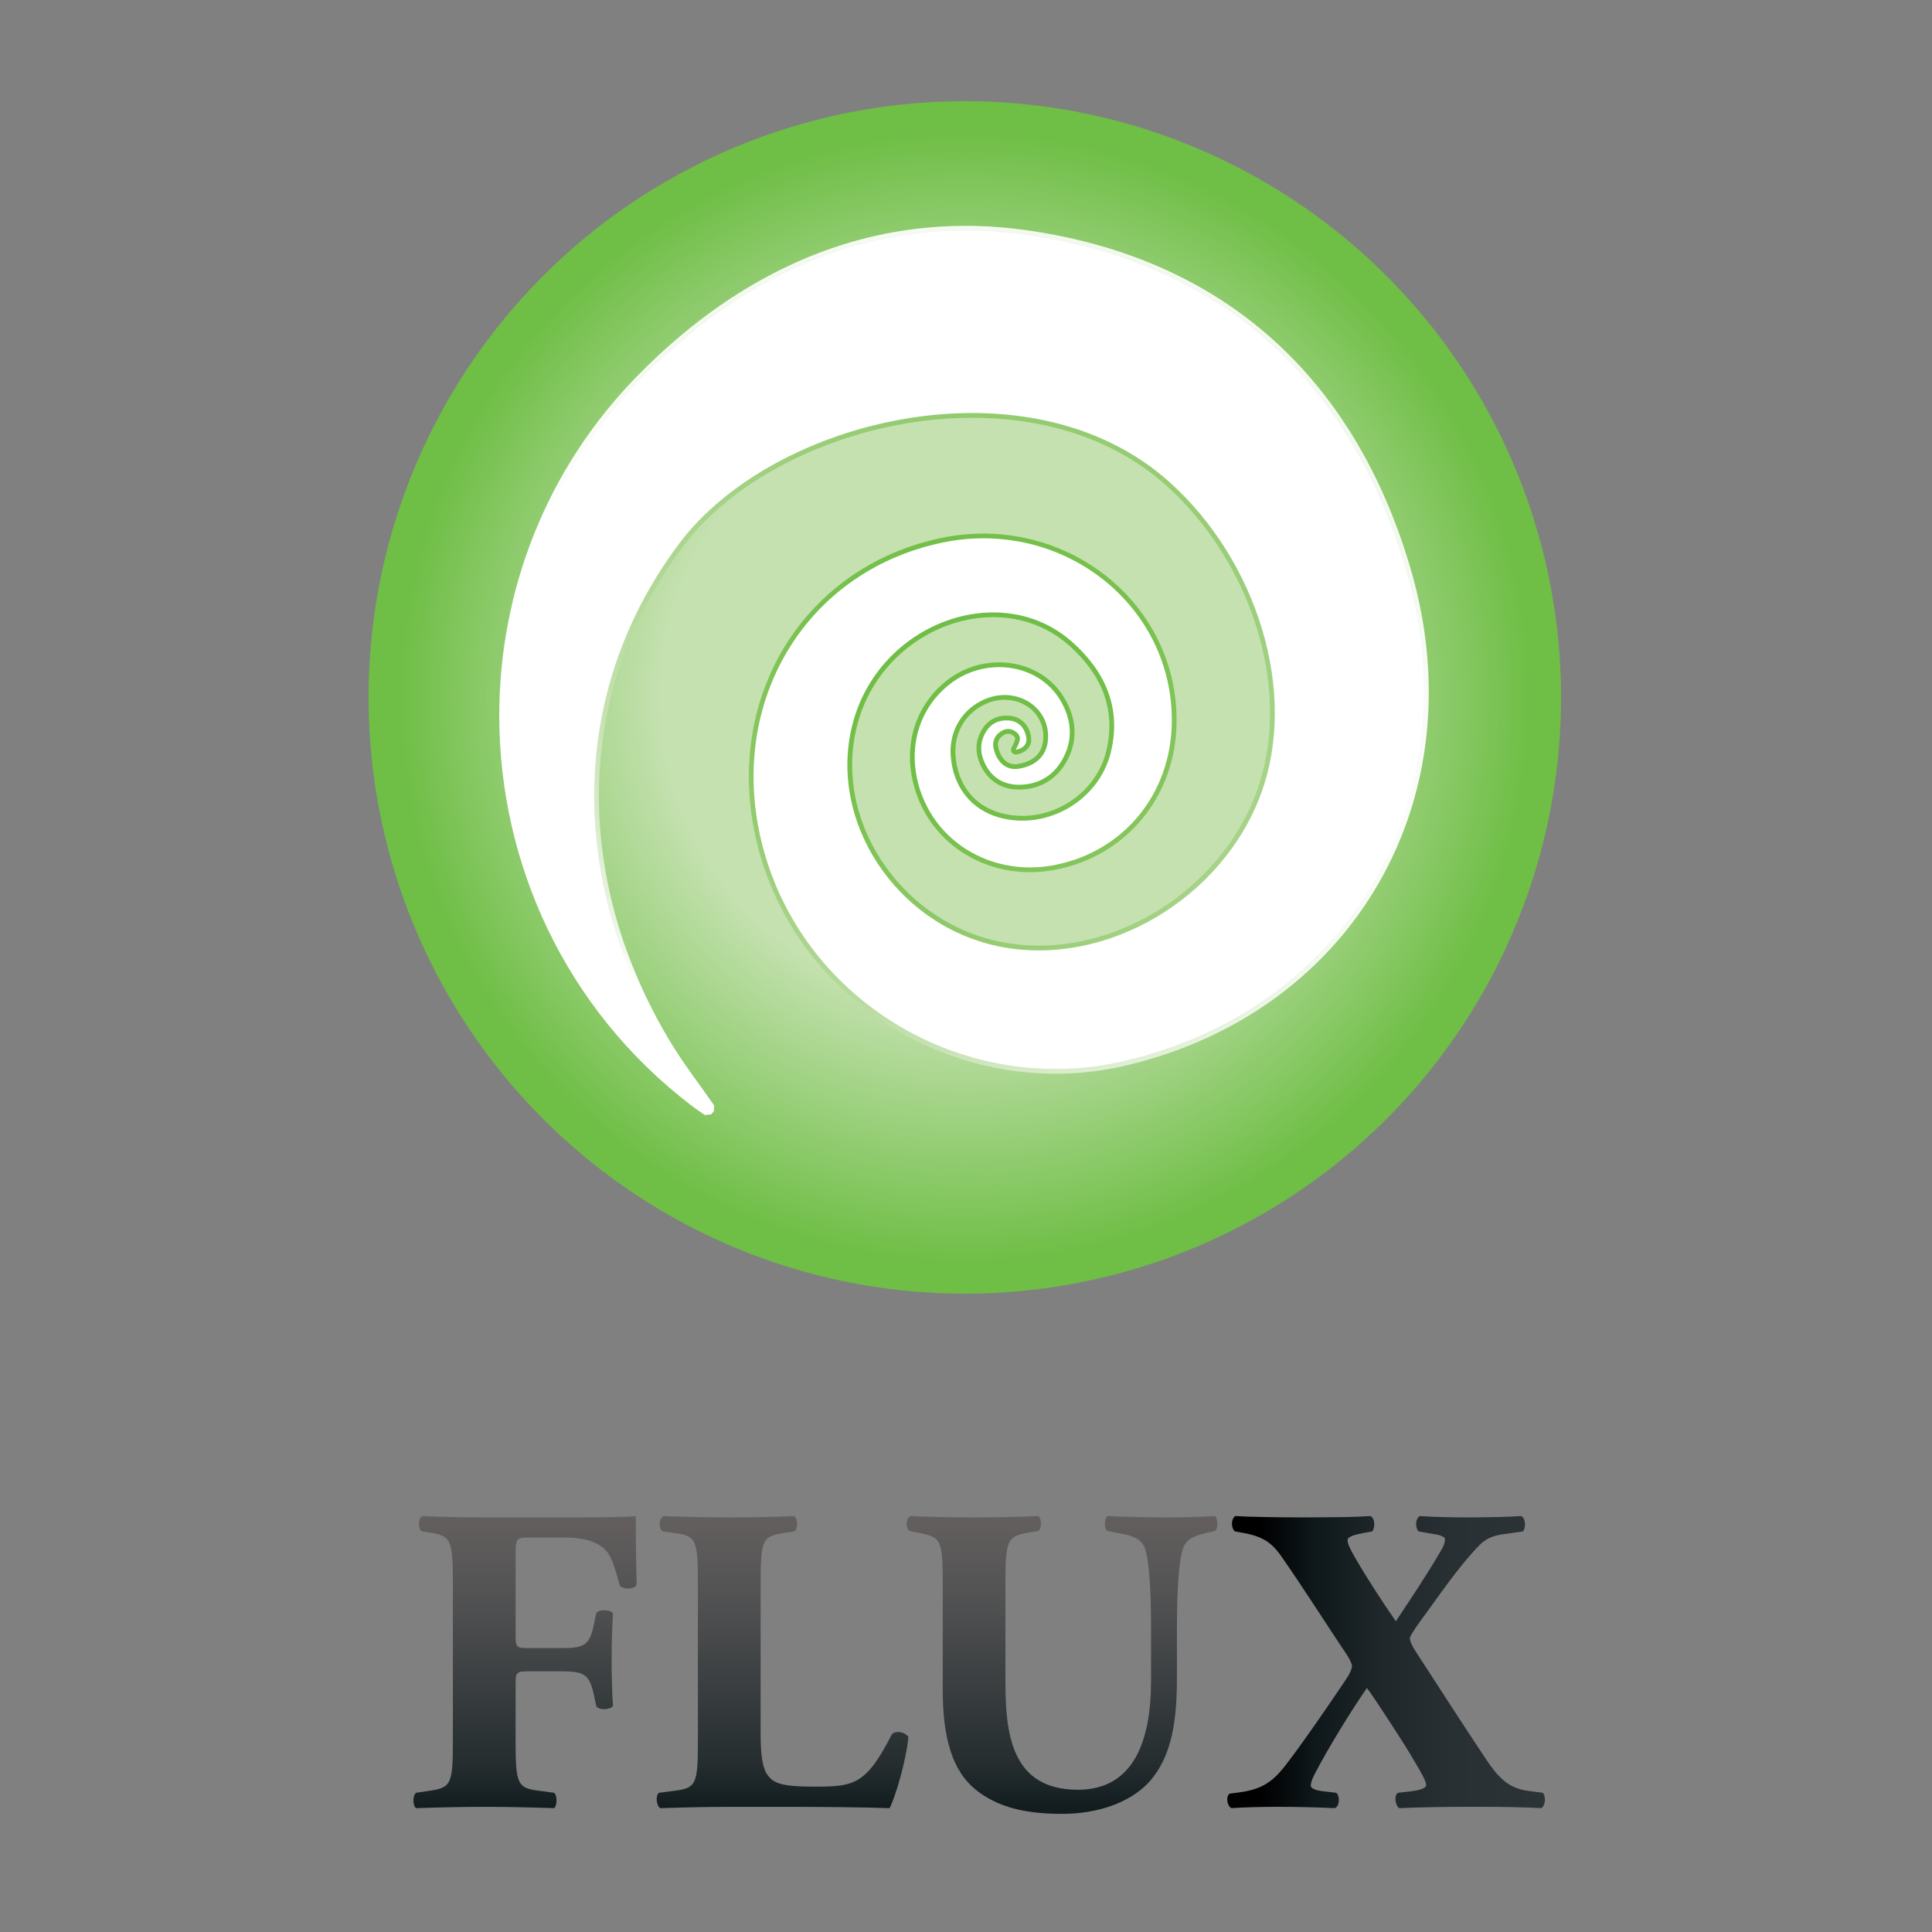 <?xml version="1.0" encoding="utf-8"?>
<!-- Generator: Adobe Illustrator 21.1.0, SVG Export Plug-In . SVG Version: 6.00 Build 0)  -->
<svg version="1.1" id="Layer_1" xmlns="http://www.w3.org/2000/svg" xmlns:xlink="http://www.w3.org/1999/xlink" x="0px" y="0px"
	 viewBox="0 0 120 120" style="enable-background:new 0 0 120 120;" xml:space="preserve">
<rect x="0" y="0" width="120" height="120" fill="#808080" stroke="none"/>
<style type="text/css">
	.st0{fill:url(#SVGID_1_);}
	.st1{fill:url(#SVGID_2_);}
	.st2{fill:url(#SVGID_3_);}
	.st3{fill:#FFFFFF;}
	.st4{fill:url(#SVGID_4_);}
</style>
<g id="Layer_1_1_">
	<g>
		
			<linearGradient id="SVGID_1_" gradientUnits="userSpaceOnUse" x1="50.647" y1="948.662" x2="50.647" y2="930.165" gradientTransform="matrix(1 0 0 1 0 -836)">
			<stop  offset="0" style="stop-color:#131D20"/>
			<stop  offset="0.024" style="stop-color:#131D20"/>
			<stop  offset="0.168" style="stop-color:#252D2F"/>
			<stop  offset="0.741" style="stop-color:#535354"/>
			<stop  offset="1" style="stop-color:#645F5F"/>
		</linearGradient>
		<path class="st0" d="M35.811,94.247h-5.721c-1.307,0-2.669-0.027-3.841-0.082
			c-0.299,0.11-0.299,0.791-0.054,0.954l0.545,0.081
			c1.226,0.191,1.389,0.436,1.389,2.969v10.134c0,2.533-0.163,2.724-1.389,2.915
			l-0.899,0.136c-0.218,0.163-0.218,0.789,0,0.953
			c1.635-0.055,2.997-0.082,4.25-0.082c1.307,0,2.642,0.027,4.331,0.082
			c0.191-0.164,0.191-0.79,0-0.953l-1.008-0.136
			c-1.226-0.163-1.389-0.381-1.389-2.915v-3.677c0-0.736,0.028-0.817,0.763-0.817
			h2.097c1.444,0,1.743,0.218,2.015,1.525l0.137,0.654
			c0.191,0.245,0.871,0.218,1.035-0.028c-0.055-0.817-0.082-1.825-0.082-2.833
			c0-1.035,0.027-2.043,0.082-2.915c-0.163-0.245-0.844-0.272-1.035-0.027
			l-0.137,0.654c-0.272,1.335-0.572,1.526-2.015,1.526h-2.097
			c-0.735,0-0.763-0.081-0.763-0.817v-4.931c0-1.062,0-1.117,0.899-1.117h2.125
			c1.389,0,2.207,0.327,2.67,0.899c0.272,0.354,0.49,1.008,0.79,2.125
			c0.326,0.218,0.926,0.191,1.035-0.109c-0.054-1.825-0.054-3.786-0.054-4.25
			C39.107,94.22,37.554,94.247,35.811,94.247 M45.31,94.247
			c-1.308,0-2.67-0.027-4.086-0.082c-0.327,0.164-0.327,0.791-0.054,0.954
			l0.79,0.109c1.225,0.163,1.389,0.409,1.389,2.942v10.134
			c0,2.533-0.163,2.751-1.389,2.915l-1.035,0.136
			c-0.218,0.163-0.163,0.789,0.081,0.953c1.689-0.055,3.051-0.082,4.305-0.082
			h3.65c2.233,0,4.848,0.027,6.292,0.082c0.381-0.736,1.035-2.997,1.171-4.413
			c-0.191-0.327-0.817-0.436-1.035-0.164c-1.607,3.16-2.37,3.241-4.849,3.241
			c-1.988,0-2.479-0.218-2.833-0.681c-0.355-0.436-0.463-1.307-0.463-2.588v-9.534
			c0-2.533,0.163-2.751,1.389-2.942l0.709-0.109c0.218-0.163,0.218-0.79,0-0.954
			C47.979,94.22,46.617,94.247,45.31,94.247 M72.421,94.247
			c-1.117,0-2.179-0.027-3.65-0.082c-0.164,0.164-0.218,0.709,0,0.927l0.735,0.136
			c0.736,0.136,1.335,0.3,1.579,0.872c0.3,0.709,0.409,2.778,0.409,4.985
			v3.296c0,3.732-1.063,6.783-4.549,6.783c-4.141,0-4.495-3.513-4.495-6.701v-6.293
			c0-2.533,0.163-2.751,1.389-2.969l0.654-0.109c0.218-0.163,0.218-0.763,0-0.927
			c-1.308,0.055-2.643,0.082-3.977,0.082c-1.307,0-2.669-0.027-3.977-0.082
			c-0.3,0.164-0.273,0.763-0.054,0.927l0.681,0.136
			c1.226,0.245,1.389,0.409,1.389,2.942v6.81c0,2.969,0.599,4.985,2.017,6.156
			c1.471,1.199,3.323,1.526,5.393,1.526c2.206,0,4.195-0.681,5.393-1.962
			c1.499-1.661,1.744-4.004,1.744-6.564v-3.051c0-2.207,0.109-4.276,0.408-4.985
			c0.245-0.572,0.762-0.736,1.471-0.899l0.491-0.109
			c0.218-0.218,0.163-0.763,0-0.927C74.437,94.22,73.429,94.247,72.421,94.247"/>
		
			<linearGradient id="SVGID_2_" gradientUnits="userSpaceOnUse" x1="76.228" y1="939.237" x2="95.957" y2="939.237" gradientTransform="matrix(1 0 0 1 0 -836)">
			<stop  offset="0" style="stop-color:#000000"/>
			<stop  offset="0.102" style="stop-color:#000000"/>
			<stop  offset="0.27" style="stop-color:#0E171A"/>
			<stop  offset="0.481" style="stop-color:#1F272A"/>
			<stop  offset="0.708" style="stop-color:#283033"/>
			<stop  offset="0.976" style="stop-color:#2B3336"/>
			<stop  offset="1" style="stop-color:#2B3336"/>
		</linearGradient>
		<path class="st1" d="M91.192,94.247c-1.28,0-2.152-0.027-2.997-0.082
			c-0.299,0.137-0.299,0.763-0.081,0.954l1.09,0.191
			c0.354,0.054,0.545,0.191,0.545,0.272c0,0.137,0,0.327-0.3,0.818
			c-0.844,1.444-1.743,2.778-2.751,4.303c-0.844-1.225-1.825-2.724-2.56-4.004
			c-0.327-0.572-0.436-0.817-0.436-1.062c0-0.191,0.49-0.327,0.926-0.409
			l0.599-0.109c0.191-0.218,0.191-0.817-0.109-0.954
			c-0.844,0.055-1.934,0.082-4.14,0.082c-1.662,0-3.378-0.027-4.25-0.082
			c-0.273,0.164-0.273,0.736-0.027,0.954l0.463,0.081
			c1.225,0.218,1.798,0.572,2.424,1.471c1.281,1.825,2.997,4.522,3.896,5.856
			c0.354,0.491,0.491,0.845,0.491,0.954c0,0.163-0.137,0.49-0.382,0.844
			c-1.171,1.743-2.643,3.868-3.432,4.903c-0.899,1.226-1.526,1.88-3.16,2.097
			l-0.627,0.082c-0.245,0.163-0.163,0.763,0.109,0.899
			c0.817-0.055,1.962-0.082,2.861-0.082c1.143,0,2.369,0.027,3.568,0.082
			c0.299-0.109,0.327-0.763,0.081-0.953l-0.708-0.081
			c-0.572-0.055-0.871-0.191-0.871-0.355c0-0.163,0.054-0.354,0.245-0.735
			c0.899-1.716,2.179-3.787,3.241-5.34c0.408,0.518,2.479,3.705,2.887,4.44
			c0.681,1.144,0.79,1.389,0.79,1.607c0,0.163-0.327,0.3-1.008,0.382
			l-0.735,0.081c-0.273,0.136-0.163,0.844,0.081,0.953
			c1.471-0.055,2.697-0.082,4.577-0.082c2.207,0,3.051,0.027,4.249,0.082
			c0.273-0.191,0.273-0.763,0.082-0.953l-0.844-0.109
			c-1.035-0.136-1.716-0.517-2.67-1.961c-0.981-1.471-2.315-3.514-4.358-6.674
			c-0.272-0.408-0.382-0.708-0.382-0.844c0-0.136,0.273-0.545,0.545-0.926
			c1.28-1.743,2.479-3.541,3.787-4.876c0.49-0.49,0.981-0.599,1.552-0.681
			l1.145-0.163c0.191-0.245,0.163-0.817-0.11-0.954
			C93.617,94.22,92.5,94.247,91.192,94.247"/>
		<g>
			
				<radialGradient id="SVGID_3_" cx="59.926" cy="879.319" r="37.034" gradientTransform="matrix(1 0 0 1 0 -836)" gradientUnits="userSpaceOnUse">
				<stop  offset="0.51" style="stop-color:#C4E1AF"/>
				<stop  offset="0.95" style="stop-color:#6FBE46"/>
			</radialGradient>
			<circle class="st2" cx="59.926" cy="43.319" r="37.034"/>
			<path class="st3" d="M44.116,68.832c-0.92-1.327-1.917-2.61-2.748-3.991
				c-5.885-9.783-6.279-21.611,0.821-31.085c5.862-7.821,21.733-11.613,30.434-3.829
				c5.443,4.87,8.041,13.063,5.69,19.404c-2.41,6.498-9.578,10.723-16.097,9.487
				c-6.568-1.246-10.945-7.946-9.198-14.08c1.742-6.116,9.215-8.79,13.618-4.83
				c2.007,1.804,3.032,4.049,2.362,6.813c-0.731,3.017-3.99,4.894-6.966,4.049
				c-1.73-0.493-2.836-1.905-2.98-3.808c-0.119-1.559,0.698-2.925,2.114-3.535
				c1.844-0.795,3.868,0.329,3.932,2.219c0.042,1.207-0.677,1.906-1.791,2.096
				c-0.798,0.136-1.343-0.367-1.565-1.136c-0.14-0.478-0.015-0.907,0.433-1.189
				c0.278-0.174,0.563-0.195,0.855-0.015c0.522,0.321,0.291,0.729,0.058,1.169
				c0.696-0.153,0.758-0.561,0.585-1.047c-0.167-0.47-0.526-0.74-1.027-0.775
				c-0.608-0.042-1.094,0.191-1.41,0.716c-0.403,0.667-0.366,1.361-0.019,2.03
				c0.435,0.841,1.163,1.257,2.101,1.248c1.222-0.014,2.152-0.601,2.713-1.659
				c0.648-1.219,0.507-2.464-0.196-3.621c-1.396-2.295-4.717-2.711-6.935-0.895
				c-1.92,1.573-2.575,4.096-1.712,6.608c1.146,3.342,4.638,5.26,8.293,4.557
				c4.302-0.829,7.249-4.407,7.302-8.864c0.09-7.323-6.846-12.737-14.294-11.159
				c-8.671,1.838-13.52,10.267-11.033,19.171
				c2.653,9.489,12.624,15.292,22.366,13.019
				c14.039-3.277,21.697-16.499,17.458-30.662
				c-3.49-11.664-11.459-18.901-23.484-20.635
				c-9.282-1.339-17.375,2.229-23.924,8.875
				c-12.645,12.834-11.069,34.005,3.239,44.944
				c0.272,0.209,0.559,0.397,0.839,0.595
				C44.006,68.956,44.061,68.894,44.116,68.832"/>
			
				<radialGradient id="SVGID_4_" cx="-3972.024" cy="-1103.2" r="0.59" gradientTransform="matrix(-48.626 0 0 -48.626 -193082.188 -53602.02)" gradientUnits="userSpaceOnUse">
				<stop  offset="0" style="stop-color:#6FBE46"/>
				<stop  offset="0.2" style="stop-color:#6FBE46"/>
				<stop  offset="0.288" style="stop-color:#72BF48"/>
				<stop  offset="0.388" style="stop-color:#7AC250"/>
				<stop  offset="0.493" style="stop-color:#87C65F"/>
				<stop  offset="0.602" style="stop-color:#99CD77"/>
				<stop  offset="0.715" style="stop-color:#AFD794"/>
				<stop  offset="0.829" style="stop-color:#CBE4B8"/>
				<stop  offset="0.944" style="stop-color:#EAF4E3"/>
				<stop  offset="1" style="stop-color:#FFFFFF"/>
			</radialGradient>
			<path class="st4" d="M44.116,68.832L43.874,69c-0.914-1.319-1.915-2.606-2.759-4.007
				c-2.919-4.853-4.502-10.21-4.502-15.545
				c-0.001-5.514,1.694-11.004,5.34-15.869c3.691-4.912,11.159-8.215,18.435-8.221
				c4.542-0,9.021,1.298,12.432,4.349c4.141,3.709,6.654,9.288,6.656,14.583
				c0,1.774-0.283,3.516-0.887,5.143c-2.178,5.859-8.107,9.889-14.064,9.894
				c-0.791,0-1.582-0.071-2.365-0.22c-5.727-1.091-9.82-6.2-9.824-11.594
				c-0-0.951,0.128-1.91,0.397-2.856c1.219-4.269,5.128-6.91,8.96-6.912
				c1.835-0.001,3.658,0.611,5.14,1.944c1.634,1.465,2.666,3.26,2.664,5.386
				c0,0.552-0.069,1.125-0.213,1.717c-0.651,2.669-3.148,4.476-5.787,4.478
				c-0.514,0-1.034-0.069-1.545-0.214l-0-0
				c-1.847-0.519-3.049-2.063-3.193-4.069c-0.008-0.107-0.012-0.214-0.012-0.32
				c-0.003-1.545,0.873-2.896,2.304-3.509c0.446-0.192,0.904-0.282,1.347-0.282
				c1.551-0.006,2.941,1.118,2.997,2.762l0.002,0.109
				c0.017,1.283-0.861,2.109-2.038,2.287c-0.103,0.018-0.205,0.026-0.304,0.026
				c-0.82,0.004-1.386-0.614-1.594-1.371l0,0.001
				c-0.043-0.146-0.066-0.293-0.066-0.44c-0.006-0.426,0.22-0.834,0.625-1.082
				l0.001-0.001c0.181-0.113,0.385-0.186,0.6-0.186
				c0.195-0.001,0.389,0.06,0.566,0.17l-0-0
				c0.29,0.167,0.464,0.452,0.456,0.728c-0.007,0.333-0.168,0.587-0.291,0.83
				l-0.261-0.138l-0.063-0.288c0.424-0.12,0.414-0.191,0.435-0.355
				c0-0.077-0.02-0.183-0.064-0.306c-0.143-0.372-0.365-0.541-0.77-0.579
				l-0.116-0.004c-0.459,0.008-0.768,0.173-1.02,0.578l-0,0.001
				c-0.174,0.289-0.248,0.567-0.248,0.85c0,0.289,0.08,0.586,0.238,0.892
				c0.395,0.744,0.975,1.08,1.81,1.089l0.026-0l-0,0
				c1.128-0.02,1.93-0.528,2.455-1.502l0-0
				c0.263-0.495,0.382-0.984,0.382-1.47c-0-0.622-0.197-1.245-0.57-1.859
				c-0.749-1.231-2.099-1.885-3.522-1.886c-1.033,0-2.095,0.347-2.973,1.066
				c-1.293,1.06-1.976,2.561-1.978,4.205c0,0.676,0.117,1.376,0.358,2.079
				c0.944,2.754,3.552,4.5,6.509,4.502c0.476-0,0.961-0.045,1.449-0.139
				c4.167-0.807,7.007-4.251,7.063-8.578l0.001-0.138
				c-0.011-6.217-5.211-10.995-11.397-10.997c-0.833,0-1.683,0.087-2.542,0.269
				c-7.001,1.488-11.445,7.328-11.45,14.233c0,1.485,0.207,3.02,0.64,4.571
				c2.225,7.964,9.703,13.297,17.807,13.296c1.392-0,2.802-0.157,4.208-0.485
				c11.301-2.643,18.391-11.764,18.396-22.619c-0-2.484-0.372-5.06-1.154-7.671
				c-3.474-11.575-11.32-18.698-23.244-20.428
				c-1.287-0.186-2.549-0.276-3.788-0.276c-7.598,0.001-14.291,3.393-19.884,9.066
				c-5.703,5.788-8.483,13.285-8.484,20.763
				c0,8.94,3.976,17.842,11.691,23.741l0,0
				c0.26,0.2,0.544,0.386,0.83,0.589l-0.171,0.241l-0.222-0.194
				c0.055-0.063,0.111-0.125,0.167-0.188L44.116,68.832L43.874,69L44.116,68.832
				l0.22,0.197c-0.055,0.061-0.109,0.122-0.163,0.184l-0.392,0.046
				c-0.274-0.194-0.564-0.384-0.848-0.602l0,0
				c-7.867-6.015-11.923-15.096-11.923-24.209
				c-0-7.622,2.838-15.274,8.653-21.177c5.67-5.757,12.524-9.243,20.304-9.241
				c1.267-0,2.558,0.092,3.872,0.282c12.127,1.739,20.219,9.089,23.725,20.843
				c0.797,2.663,1.179,5.297,1.178,7.84c0.005,11.119-7.303,20.504-18.852,23.194
				c-1.45,0.338-2.905,0.501-4.342,0.501c-8.361-0.001-16.071-5.495-18.375-13.727
				c-0.447-1.602-0.662-3.19-0.662-4.73
				c-0.005-7.16,4.647-13.273,11.918-14.81c0.898-0.19,1.79-0.281,2.664-0.281
				c6.488,0.012,11.986,5.023,11.987,11.587l-0.001,0.145
				c-0.05,4.588-3.105,8.299-7.542,9.15c-0.525,0.101-1.047,0.15-1.561,0.15
				c-3.189,0.002-6.038-1.896-7.067-4.901c-0.261-0.761-0.39-1.526-0.39-2.27
				c-0.001-1.809,0.765-3.493,2.194-4.662c0.988-0.809,2.183-1.2,3.347-1.2
				c1.6-0.001,3.158,0.743,4.027,2.17c0.417,0.686,0.656,1.417,0.656,2.166
				c0,0.584-0.146,1.174-0.451,1.747l0-0
				c-0.597,1.141-1.653,1.809-2.97,1.816l-0,0l-0.032,0
				c-1.013,0.009-1.867-0.486-2.334-1.408c-0.192-0.371-0.304-0.763-0.304-1.163
				c-0.001-0.39,0.109-0.784,0.333-1.155l-0,0.001
				c0.331-0.566,0.896-0.872,1.526-0.864c0.052,0,0.104,0.002,0.157,0.005
				c0.599,0.031,1.094,0.402,1.285,0.97c0.058,0.164,0.098,0.33,0.098,0.503
				c0.021,0.436-0.34,0.836-0.898,0.931c-0.112,0.025-0.229-0.018-0.298-0.11
				c-0.069-0.091-0.08-0.215-0.026-0.317c0.134-0.244,0.23-0.458,0.223-0.555
				c-0.008-0.071-0-0.106-0.175-0.225l-0-0
				c-0.101-0.062-0.18-0.081-0.256-0.082c-0.084,0-0.176,0.026-0.288,0.096
				l0.001-0.001c-0.261,0.172-0.344,0.345-0.35,0.583
				c-0,0.083,0.013,0.175,0.042,0.274l0,0.001
				c0.188,0.611,0.528,0.941,1.028,0.945c0.064-0,0.132-0.006,0.205-0.018
				c0.99-0.191,1.53-0.697,1.547-1.706l-0.002-0.089
				c-0.044-1.297-1.128-2.187-2.407-2.192c-0.364,0-0.741,0.074-1.114,0.234
				c-1.22,0.529-1.944,1.644-1.947,2.967c0,0.091,0.003,0.183,0.011,0.275
				c0.144,1.801,1.154,3.081,2.767,3.547l-0-0
				c0.458,0.13,0.923,0.192,1.384,0.192c2.372,0.002,4.641-1.644,5.214-4.027
				c0.133-0.55,0.196-1.075,0.196-1.578c-0.002-1.926-0.918-3.549-2.469-4.947
				c-1.369-1.23-3.04-1.792-4.745-1.793c-3.565-0.002-7.256,2.48-8.392,6.484
				c-0.254,0.892-0.375,1.797-0.375,2.695c-0.004,5.095,3.903,9.986,9.344,11.014
				c0.745,0.141,1.5,0.21,2.255,0.21c5.691,0.005,11.434-3.894,13.51-9.509
				c0.576-1.555,0.85-3.227,0.85-4.938c0.003-5.109-2.447-10.555-6.46-14.143
				c-3.278-2.933-7.606-4.198-12.039-4.198
				c-7.099-0.006-14.436,3.267-17.962,7.985
				c-3.57,4.766-5.222,10.122-5.223,15.515
				c-0,5.218,1.549,10.471,4.418,15.241c0.819,1.361,1.811,2.639,2.738,3.975
				l-0.023,0.365L44.116,68.832z"/>
			<path class="st3" d="M44.116,68.832c-0.92-1.327-1.917-2.61-2.748-3.991
				c-5.885-9.783-6.279-21.611,0.821-31.085c5.862-7.821,21.733-11.613,30.434-3.829
				c5.443,4.87,8.041,13.063,5.69,19.404c-2.41,6.498-9.578,10.723-16.097,9.487
				c-6.568-1.246-10.945-7.946-9.198-14.08c1.742-6.116,9.215-8.79,13.618-4.83
				c2.007,1.804,3.032,4.049,2.362,6.813c-0.731,3.017-3.99,4.894-6.966,4.049
				c-1.73-0.493-2.836-1.905-2.98-3.808c-0.119-1.559,0.698-2.925,2.114-3.535
				c1.844-0.795,3.868,0.329,3.932,2.219c0.042,1.207-0.677,1.906-1.791,2.096
				c-0.798,0.136-1.343-0.367-1.565-1.136c-0.14-0.478-0.015-0.907,0.433-1.189
				c0.278-0.174,0.563-0.195,0.855-0.015c0.522,0.321,0.291,0.729,0.058,1.169
				c0.696-0.153,0.758-0.561,0.585-1.047c-0.167-0.47-0.526-0.74-1.027-0.775
				c-0.608-0.042-1.094,0.191-1.41,0.716c-0.403,0.667-0.366,1.361-0.019,2.03
				c0.435,0.841,1.163,1.257,2.101,1.248c1.222-0.014,2.152-0.601,2.713-1.659
				c0.648-1.219,0.507-2.464-0.196-3.621c-1.396-2.295-4.717-2.711-6.935-0.895
				c-1.92,1.573-2.575,4.096-1.712,6.608c1.146,3.342,4.638,5.26,8.293,4.557
				c4.302-0.829,7.249-4.407,7.302-8.864c0.09-7.323-6.846-12.737-14.294-11.159
				c-8.671,1.838-13.52,10.267-11.033,19.171
				c2.653,9.489,12.624,15.292,22.366,13.019
				c14.039-3.277,21.697-16.499,17.458-30.662
				c-3.49-11.664-11.459-18.901-23.484-20.635
				c-9.282-1.339-17.375,2.229-23.924,8.875
				c-12.645,12.834-11.069,34.005,3.239,44.944
				c0.272,0.209,0.559,0.397,0.839,0.595
				C44.006,68.956,44.061,68.894,44.116,68.832"/>
		</g>
	</g>
</g>
</svg>
